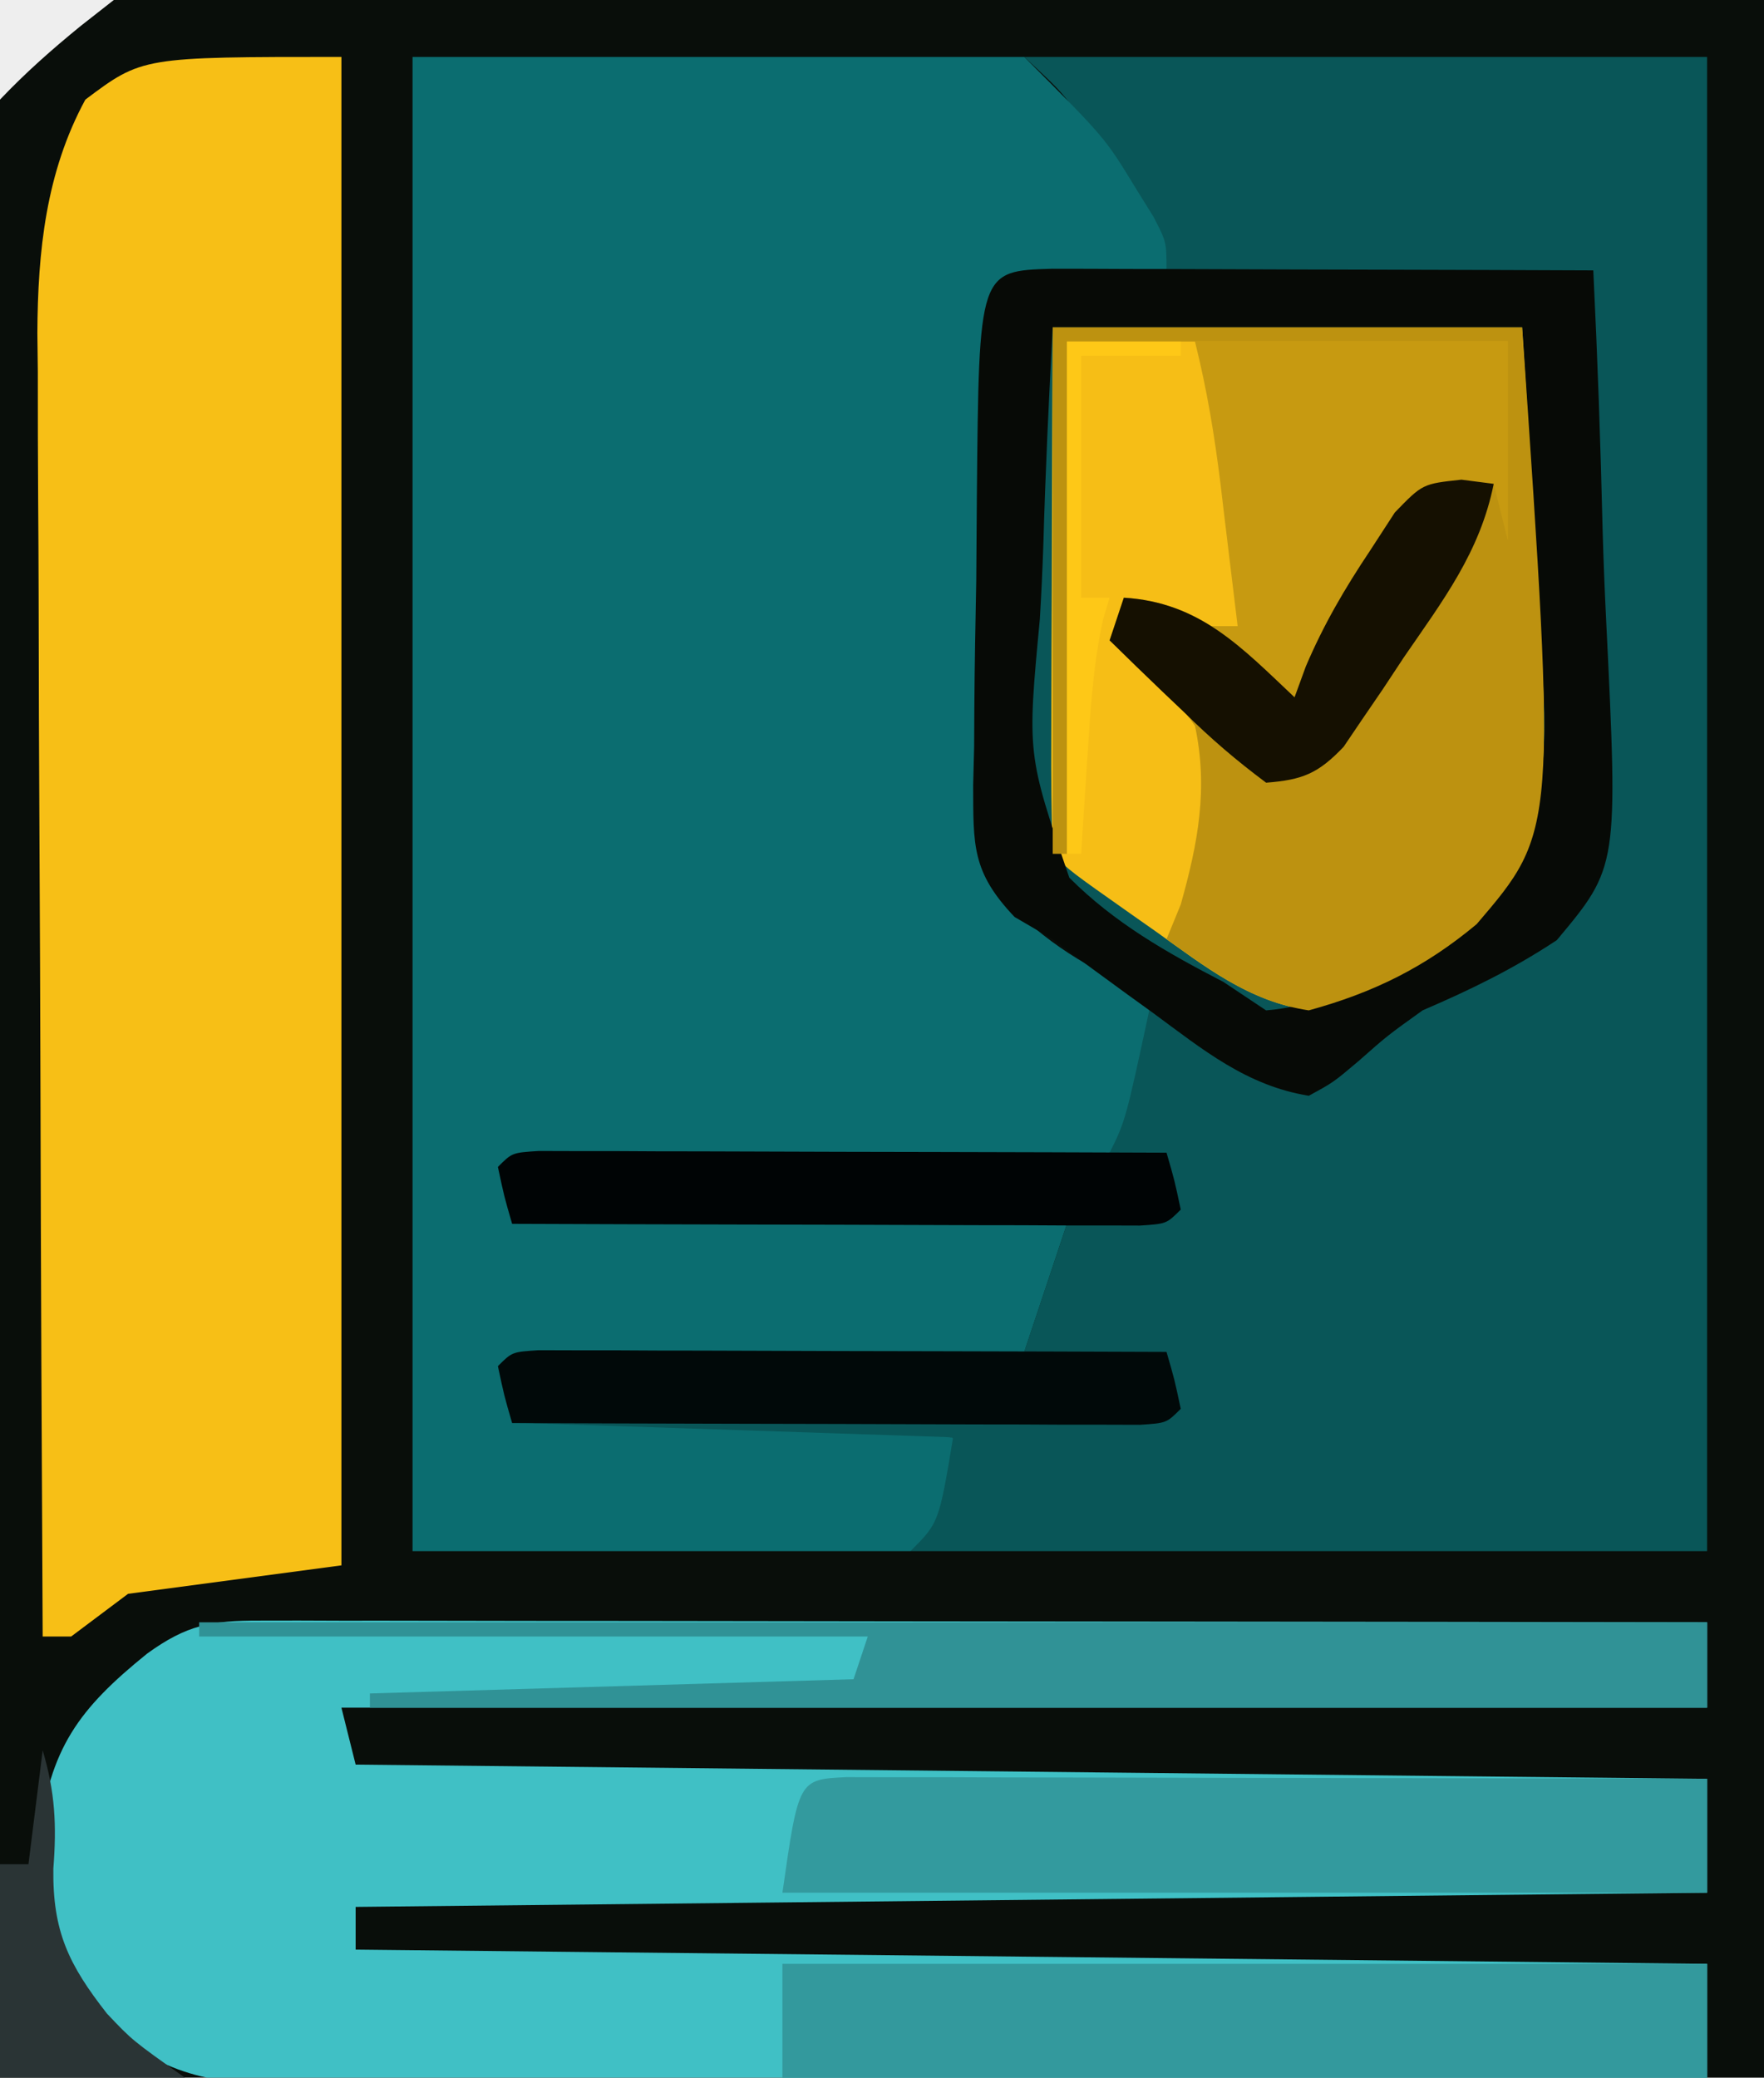 <?xml version="1.0" encoding="UTF-8"?>
<svg version="1.1" xmlns="http://www.w3.org/2000/svg" width="124" height="146">
<path d="M0 0 C40.92 0 81.84 0 124 0 C124 48.18 124 96.36 124 146 C83.08 146 42.16 146 0 146 C0 97.82 0 49.64 0 0 Z " fill="#090E0A" transform="translate(0,0)"/>
<path d="M0 0 C15.84 0 31.68 0 48 0 C48 34.65 48 69.3 48 105 C29.52 105 11.04 105 -8 105 C-7.01 102.36 -6.02 99.72 -5 97 C-5.898 97.01 -6.797 97.021 -7.722 97.032 C-11.051 97.066 -14.379 97.091 -17.708 97.11 C-19.149 97.12 -20.59 97.134 -22.032 97.151 C-24.102 97.175 -26.172 97.186 -28.242 97.195 C-30.112 97.211 -30.112 97.211 -32.019 97.227 C-35 97 -35 97 -37 95 C-36.67 93.68 -36.34 92.36 -36 91 C-24.12 91 -12.24 91 0 91 C0.99 88.03 1.98 85.06 3 82 C-9.87 82 -22.74 82 -36 82 C-36.33 80.68 -36.66 79.36 -37 78 C-36 77 -36 77 -32.031 76.886 C-30.259 76.887 -28.487 76.892 -26.715 76.902 C-25.784 76.904 -24.853 76.905 -23.894 76.907 C-20.909 76.912 -17.923 76.925 -14.938 76.938 C-12.919 76.943 -10.9 76.947 -8.881 76.951 C-3.921 76.962 1.04 76.979 6 77 C6.66 73.37 7.32 69.74 8 66 C7.29 65.506 6.579 65.013 5.848 64.504 C4.929 63.863 4.009 63.223 3.062 62.562 C2.146 61.924 1.229 61.286 0.285 60.629 C-2 59 -2 59 -3 58 C-3.101 54.909 -3.14 51.841 -3.133 48.75 C-3.134 47.822 -3.135 46.893 -3.136 45.937 C-3.136 43.969 -3.135 42.002 -3.13 40.035 C-3.125 37.013 -3.13 33.991 -3.137 30.969 C-3.136 29.062 -3.135 27.156 -3.133 25.25 C-3.135 24.34 -3.137 23.429 -3.139 22.491 C-3.115 16.115 -3.115 16.115 -2 15 C0.02 14.928 2.042 14.916 4.062 14.938 C5.72 14.951 5.72 14.951 7.41 14.965 C8.265 14.976 9.119 14.988 10 15 C8.902 13.059 7.796 11.122 6.688 9.188 C6.073 8.109 5.458 7.03 4.824 5.918 C3.031 2.806 3.031 2.806 0 0 Z " fill="#095658" transform="translate(72,4)"/>
<path d="M0 0 C14.19 0 28.38 0 43 0 C48.668 5.668 48.668 5.668 50.812 9.188 C51.231 9.862 51.65 10.536 52.082 11.23 C53 13 53 13 53 15 C47.06 15.495 47.06 15.495 41 16 C40.727 21.835 40.528 27.665 40.396 33.505 C40.341 35.488 40.266 37.471 40.17 39.452 C39.188 49.963 39.188 49.963 42.115 59.713 C44.962 62.628 48.272 64.444 52 66 C50.125 74.75 50.125 74.75 49 77 C28.21 77.495 28.21 77.495 7 78 C7 78.99 7 79.98 7 81 C26.305 81.495 26.305 81.495 46 82 C45.01 84.97 44.02 87.94 43 91 C31.12 91.33 19.24 91.66 7 92 C7.33 93.32 7.66 94.64 8 96 C22.85 96.495 22.85 96.495 38 97 C37 103 37 103 35 105 C23.45 105 11.9 105 0 105 C0 70.35 0 35.7 0 0 Z " fill="#0B6D70" transform="translate(29,4)"/>
<path d="M0 0 C0.895 -0.001 1.789 -0.003 2.711 -0.004 C3.695 -0.001 4.679 0.003 5.693 0.007 C6.727 0.007 7.761 0.006 8.827 0.006 C12.257 0.007 15.688 0.015 19.118 0.023 C21.492 0.024 23.866 0.026 26.239 0.027 C32.496 0.031 38.753 0.041 45.01 0.052 C51.391 0.062 57.772 0.066 64.153 0.071 C76.681 0.082 89.208 0.099 101.735 0.12 C101.735 2.1 101.735 4.08 101.735 6.12 C70.055 6.12 38.375 6.12 5.735 6.12 C6.065 7.44 6.395 8.76 6.735 10.12 C53.76 10.615 53.76 10.615 101.735 11.12 C101.735 13.76 101.735 16.4 101.735 19.12 C54.71 19.615 54.71 19.615 6.735 20.12 C6.735 21.11 6.735 22.1 6.735 23.12 C53.76 23.615 53.76 23.615 101.735 24.12 C101.735 26.76 101.735 29.4 101.735 32.12 C87.888 32.214 74.041 32.284 60.193 32.328 C53.763 32.348 47.333 32.377 40.903 32.422 C34.698 32.465 28.493 32.489 22.288 32.5 C19.921 32.507 17.553 32.522 15.186 32.543 C11.87 32.572 8.555 32.576 5.239 32.574 C3.77 32.596 3.77 32.596 2.272 32.618 C-3.428 32.583 -6.77 31.98 -11.265 28.12 C-14.995 23.9 -15.812 20.743 -15.511 15.288 C-14.796 8.988 -12.727 6.199 -7.921 2.319 C-5.121 0.292 -3.407 -0.004 0 0 Z " fill="#40C0C5" transform="translate(18.265,113.88)"/>
<path d="M0 0 C0 34.98 0 69.96 0 106 C-7.425 106.99 -7.425 106.99 -15 108 C-16.32 108.99 -17.64 109.98 -19 111 C-19.66 111 -20.32 111 -21 111 C-21.07 98.247 -21.123 85.495 -21.155 72.742 C-21.171 66.82 -21.192 60.898 -21.226 54.976 C-21.259 49.258 -21.277 43.539 -21.285 37.82 C-21.29 35.642 -21.301 33.464 -21.317 31.286 C-21.339 28.227 -21.342 25.169 -21.341 22.11 C-21.357 20.77 -21.357 20.77 -21.373 19.402 C-21.345 13.672 -20.778 8.116 -18 3 C-14 0 -14 0 0 0 Z " fill="#F7BF16" transform="translate(24,4)"/>
<path d="M0 0 C10.89 0 21.78 0 33 0 C35.42 35.375 35.42 35.375 29.801 41.941 C26.165 44.974 22.555 46.75 18 48 C13.763 47.353 10.725 44.942 7.312 42.5 C6.719 42.084 6.125 41.667 5.514 41.238 C1.195 38.195 1.195 38.195 0 37 C-0.089 34.261 -0.115 31.547 -0.098 28.809 C-0.096 27.989 -0.095 27.169 -0.093 26.324 C-0.088 23.695 -0.075 21.066 -0.062 18.438 C-0.057 16.66 -0.053 14.882 -0.049 13.104 C-0.039 8.736 -0.019 4.368 0 0 Z " fill="#F6BE16" transform="translate(74,23)"/>
<path d="M0 0 C1.772 0 3.544 0.006 5.316 0.016 C6.247 0.017 7.178 0.019 8.137 0.02 C11.122 0.026 14.108 0.038 17.094 0.051 C19.112 0.056 21.131 0.061 23.15 0.065 C28.11 0.076 33.071 0.093 38.031 0.114 C38.329 6.233 38.546 12.348 38.69 18.473 C38.75 20.553 38.832 22.633 38.936 24.711 C39.782 42.022 39.782 42.022 35.465 47.18 C32.391 49.214 29.409 50.661 26.031 52.114 C23.55 53.892 23.55 53.892 21.531 55.676 C19.75 57.18 19.75 57.18 18.031 58.114 C13.66 57.407 10.579 54.868 7.094 52.301 C6.182 51.643 6.182 51.643 5.252 50.971 C3.5 49.699 1.756 48.421 0.031 47.114 C-0.854 46.598 -1.738 46.082 -2.649 45.551 C-5.661 42.386 -5.547 40.525 -5.561 36.282 C-5.538 35.388 -5.516 34.493 -5.492 33.571 C-5.488 32.646 -5.483 31.722 -5.478 30.77 C-5.457 27.821 -5.4 24.874 -5.344 21.926 C-5.327 19.929 -5.313 17.933 -5.301 15.936 C-5.154 0.147 -5.154 0.147 0 0 Z M0.031 4.114 C-0.246 9.226 -0.484 14.313 -0.628 19.427 C-0.688 21.161 -0.77 22.895 -0.874 24.626 C-1.767 34.104 -1.767 34.104 1.199 42.789 C4.373 45.969 8.047 48.055 12.031 50.114 C13.021 50.774 14.011 51.434 15.031 52.114 C21.057 51.651 27.397 46.971 31.676 42.906 C35.982 37.21 34.379 28.677 33.906 21.989 C33.836 20.252 33.772 18.515 33.715 16.778 C33.573 12.544 33.3 8.349 33.031 4.114 C22.141 4.114 11.251 4.114 0.031 4.114 Z " fill="#070A06" transform="translate(73.969,18.886)"/>
<path d="M0 0 C10.89 0 21.78 0 33 0 C35.42 35.375 35.42 35.375 29.801 41.941 C26.165 44.974 22.555 46.75 18 48 C13.999 47.392 11.275 45.308 8 43 C8.33 42.196 8.66 41.391 9 40.562 C10.208 36.26 10.946 32.421 10 28 C8.227 25.48 6.425 23.97 4 22 C4.33 21.01 4.66 20.02 5 19 C10.352 19.324 13.283 22.497 17 26 C17.393 24.927 17.393 24.927 17.793 23.832 C19.054 20.874 20.527 18.36 22.312 15.688 C22.886 14.804 23.46 13.921 24.051 13.012 C24.694 12.348 25.337 11.684 26 11 C27.65 11 29.3 11 31 11 C31.33 7.7 31.66 4.4 32 1 C21.77 1 11.54 1 1 1 C1 12.88 1 24.76 1 37 C0.67 37 0.34 37 0 37 C0 24.79 0 12.58 0 0 Z " fill="#BD9210" transform="translate(74,23)"/>
<path d="M0 0 C21.45 0 42.9 0 65 0 C65 2.64 65 5.28 65 8 C43.55 8 22.1 8 0 8 C0 5.36 0 2.72 0 0 Z " fill="#33999D" transform="translate(55,138)"/>
<path d="M0 0 C1.117 0.002 2.234 0.004 3.385 0.007 C4.646 0.007 5.907 0.007 7.207 0.007 C8.593 0.012 9.98 0.017 11.367 0.023 C12.778 0.024 14.189 0.026 15.6 0.027 C19.32 0.031 23.041 0.041 26.761 0.052 C30.555 0.062 34.349 0.066 38.142 0.071 C45.591 0.082 53.039 0.099 60.488 0.12 C60.488 2.76 60.488 5.4 60.488 8.12 C39.038 8.12 17.588 8.12 -4.512 8.12 C-3.375 0.162 -3.375 0.162 0 0 Z " fill="#339A9E" transform="translate(59.512,124.88)"/>
<path d="M0 0 C34.98 0 69.96 0 106 0 C106 1.98 106 3.96 106 6 C74.98 6 43.96 6 12 6 C12 5.67 12 5.34 12 5 C23.22 4.67 34.44 4.34 46 4 C46.33 3.01 46.66 2.02 47 1 C31.49 1 15.98 1 0 1 C0 0.67 0 0.34 0 0 Z " fill="#309296" transform="translate(14,114)"/>
<path d="M0 0 C7.26 0 14.52 0 22 0 C22 4.62 22 9.24 22 14 C21.67 12.68 21.34 11.36 21 10 C18.656 9.955 18.656 9.955 16 11 C14.063 13.151 12.65 15.573 11.188 18.062 C10.781 18.726 10.374 19.389 9.955 20.072 C8.956 21.706 7.976 23.352 7 25 C3.839 23.63 3.007 23.011 1 20 C1.66 20 2.32 20 3 20 C2.691 17.416 2.378 14.833 2.062 12.25 C1.975 11.52 1.888 10.791 1.799 10.039 C1.377 6.606 0.841 3.363 0 0 Z " fill="#C79A11" transform="translate(84,24)"/>
<path d="M0 0 C1.222 0.003 1.222 0.003 2.47 0.007 C3.39 0.007 4.311 0.007 5.26 0.007 C6.261 0.012 7.262 0.017 8.294 0.023 C9.313 0.024 10.333 0.025 11.383 0.027 C14.654 0.033 17.925 0.045 21.196 0.058 C23.407 0.063 25.619 0.067 27.831 0.071 C33.265 0.082 38.699 0.099 44.133 0.12 C44.696 2.058 44.696 2.058 45.133 4.12 C44.133 5.12 44.133 5.12 42.267 5.241 C41.452 5.238 40.637 5.236 39.797 5.234 C38.416 5.234 38.416 5.234 37.007 5.234 C36.006 5.228 35.005 5.223 33.973 5.218 C32.954 5.216 31.934 5.215 30.884 5.214 C27.613 5.208 24.342 5.195 21.071 5.183 C18.859 5.178 16.648 5.173 14.436 5.169 C9.002 5.158 3.568 5.141 -1.867 5.12 C-2.429 3.183 -2.429 3.183 -2.867 1.12 C-1.867 0.12 -1.867 0.12 0 0 Z " fill="#010909" transform="translate(37.867,94.88)"/>
<path d="M0 0 C1.222 0.003 1.222 0.003 2.47 0.007 C3.39 0.007 4.311 0.007 5.26 0.007 C6.261 0.012 7.262 0.017 8.294 0.023 C9.313 0.024 10.333 0.025 11.383 0.027 C14.654 0.033 17.925 0.045 21.196 0.058 C23.407 0.063 25.619 0.067 27.831 0.071 C33.265 0.082 38.699 0.099 44.133 0.12 C44.696 2.058 44.696 2.058 45.133 4.12 C44.133 5.12 44.133 5.12 42.267 5.241 C41.452 5.238 40.637 5.236 39.797 5.234 C38.416 5.234 38.416 5.234 37.007 5.234 C36.006 5.228 35.005 5.223 33.973 5.218 C32.954 5.216 31.934 5.215 30.884 5.214 C27.613 5.208 24.342 5.195 21.071 5.183 C18.859 5.178 16.648 5.173 14.436 5.169 C9.002 5.158 3.568 5.141 -1.867 5.12 C-2.429 3.183 -2.429 3.183 -2.867 1.12 C-1.867 0.12 -1.867 0.12 0 0 Z " fill="#000405" transform="translate(37.867,80.88)"/>
<path d="M0 0 C0.749 0.097 1.498 0.193 2.27 0.293 C1.308 5.095 -1.309 8.501 -4.043 12.48 C-4.53 13.217 -5.016 13.954 -5.518 14.713 C-5.996 15.413 -6.475 16.114 -6.969 16.836 C-7.402 17.476 -7.836 18.115 -8.282 18.774 C-10.067 20.646 -11.161 21.096 -13.73 21.293 C-15.853 19.707 -17.614 18.2 -19.48 16.355 C-19.987 15.874 -20.494 15.393 -21.016 14.896 C-22.265 13.706 -23.499 12.501 -24.73 11.293 C-24.4 10.303 -24.07 9.313 -23.73 8.293 C-18.379 8.617 -15.448 11.79 -11.73 15.293 C-11.469 14.578 -11.207 13.862 -10.938 13.125 C-9.677 10.167 -8.204 7.653 -6.418 4.98 C-5.844 4.097 -5.271 3.214 -4.68 2.305 C-2.73 0.293 -2.73 0.293 0 0 Z " fill="#151001" transform="translate(102.73,33.707)"/>
<path d="M0 0 C0.877 2.943 0.988 5.266 0.75 8.312 C0.692 12.723 1.832 15.064 4.516 18.492 C6.303 20.382 6.303 20.382 10 23 C5.71 23 1.42 23 -3 23 C-3 18.05 -3 13.1 -3 8 C-2.34 8 -1.68 8 -1 8 C-0.67 5.36 -0.34 2.72 0 0 Z " fill="#2A3435" transform="translate(3,123)"/>
<path d="M0 0 C2.64 0 5.28 0 8 0 C8 0.33 8 0.66 8 1 C5.69 1 3.38 1 1 1 C1 6.61 1 12.22 1 18 C1.66 18 2.32 18 3 18 C2.847 18.51 2.693 19.021 2.535 19.547 C1.831 22.775 1.651 25.954 1.438 29.25 C1.354 30.513 1.27 31.777 1.184 33.078 C1.123 34.042 1.062 35.007 1 36 C0.67 36 0.34 36 0 36 C0 24.12 0 12.24 0 0 Z " fill="#FEC817" transform="translate(75,24)"/>
<path d="M0 0 C2.64 0 5.28 0 8 0 C6.855 0.897 6.855 0.897 5.688 1.812 C3.652 3.47 1.802 5.103 0 7 C0 4.69 0 2.38 0 0 Z " fill="#EEEEEE" transform="translate(0,0)"/>
</svg>
